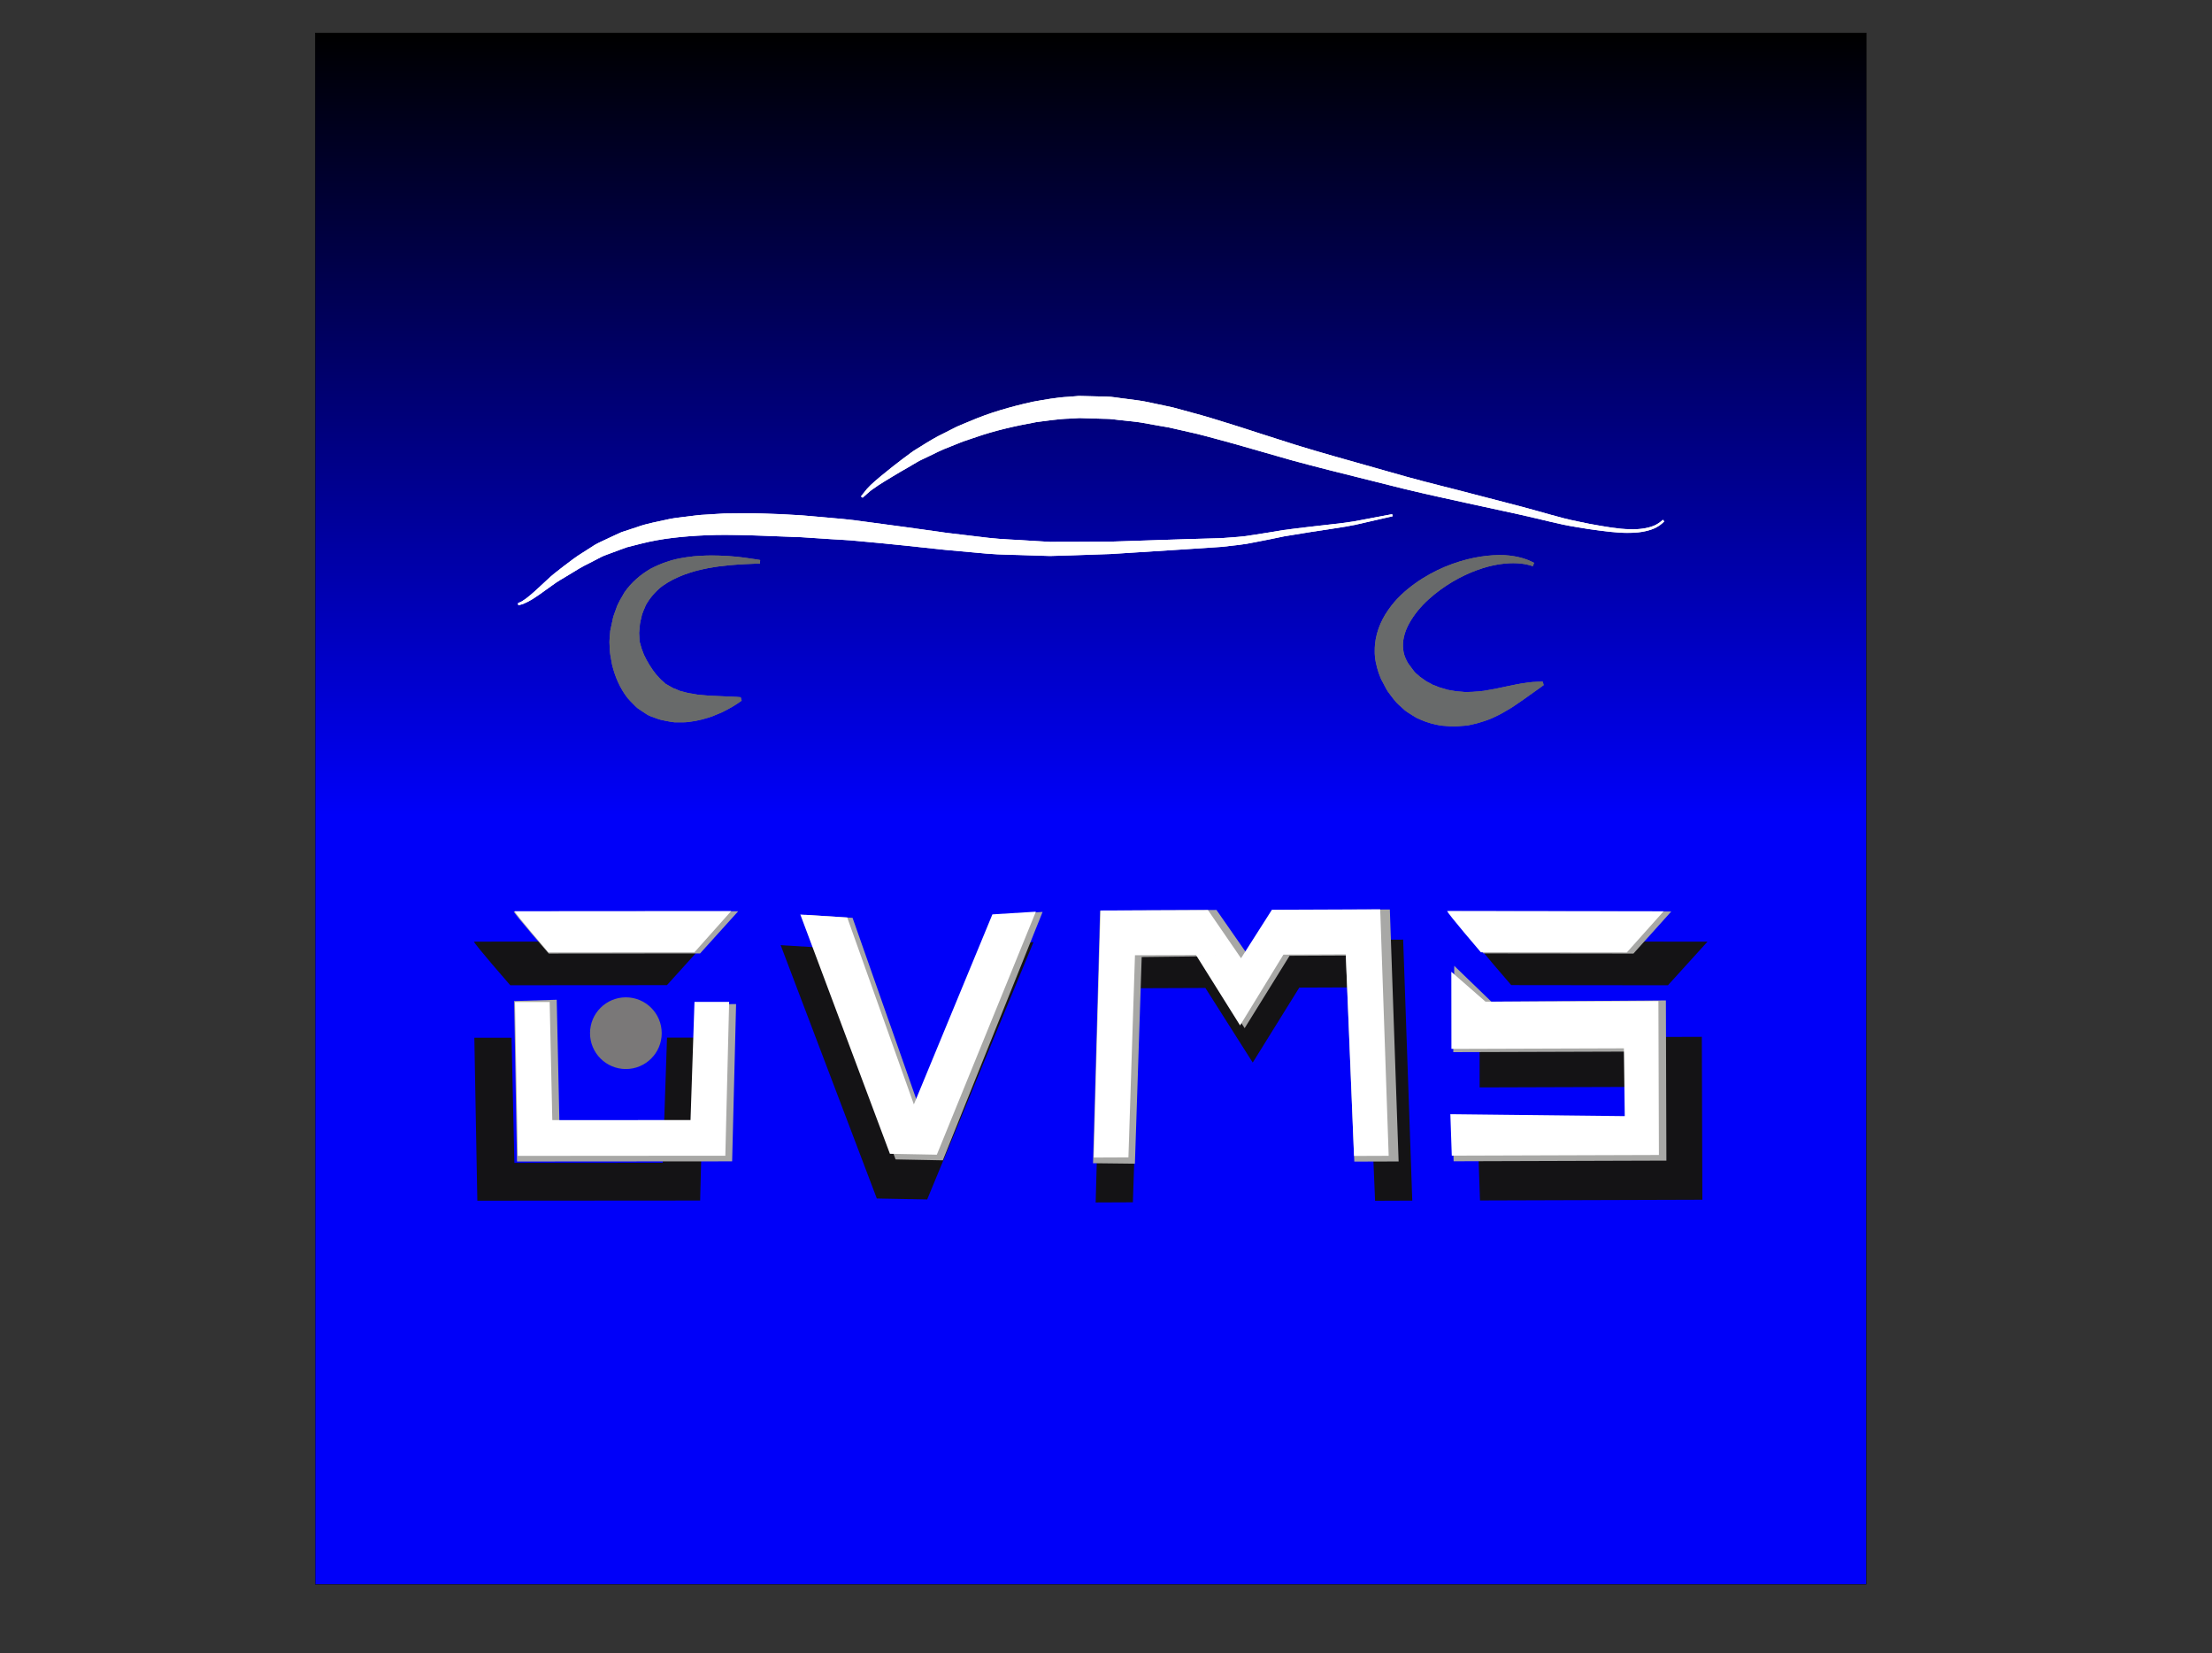 <?xml version="1.0" encoding="UTF-8" standalone="no"?>
<!-- Created with Inkscape (http://www.inkscape.org/) -->

<svg
   xmlns:dc="http://purl.org/dc/elements/1.1/"
   xmlns:cc="http://creativecommons.org/ns#"
   xmlns:rdf="http://www.w3.org/1999/02/22-rdf-syntax-ns#"
   xmlns:svg="http://www.w3.org/2000/svg"
   xmlns="http://www.w3.org/2000/svg"
   xmlns:xlink="http://www.w3.org/1999/xlink"
   xmlns:sodipodi="http://sodipodi.sourceforge.net/DTD/sodipodi-0.dtd"
   xmlns:inkscape="http://www.inkscape.org/namespaces/inkscape"
   id="svg2"
   version="1.1"
   inkscape:version="0.91 r13725"
   xml:space="preserve"
   width="730"
   height="545.463"
   viewBox="0 0 730 545.463"
   sodipodi:docname="OVMS_logo.svg"><rect x="0" y="0" width="730" height="545.463" fill="#333333" stroke="none"/><defs
     id="defs6"><linearGradient
       inkscape:collect="always"
       id="linearGradient4316"><stop
         style="stop-color:#0000f9;stop-opacity:1"
         offset="0"
         id="stop4318" /><stop
         style="stop-color:#000000;stop-opacity:1"
         offset="1"
         id="stop4320" /></linearGradient><clipPath
       clipPathUnits="userSpaceOnUse"
       id="clipPath18"><path
         d="m 4118.16,0 -2430,0 c -290,0 -511.4,198.379 -511.4,498.379 l 0.74,1599.841 c 241.54,-77.43 511.99,-139.2 802.91,-181.73 216.31,-107.11 364.84,-330.03 364.85,-588.02 l 28.35,0.01 c -0.01,242.85 -126.2,455.93 -316.66,577.33 162.19,-21.57 330.45,-37.23 503.36,-46.37 92.47,-153.28 145.64,-332.99 145.65,-525.31 l 28.34,0 0,0 c 0.01,190.81 -50.97,369.66 -140.06,523.61 106.98,-5.12 215.62,-7.74 325.76,-7.74 54.92,0 109.55,0.66 163.73,1.95 55.17,-154.66 85.2,-321.29 85.21,-495.06 l 28.34,0 0,0 c 0.01,173.78 -29.5,340.66 -83.77,495.83 572.63,16.13 1100.29,103.31 1535.69,241.26 l 0,-1595.601 C 4649.2,226.031 4394.81,0 4118.16,0"
         id="path20"
         inkscape:connector-curvature="0" /></clipPath><linearGradient
       x1="0"
       y1="0"
       x2="1"
       y2="0"
       gradientUnits="userSpaceOnUse"
       gradientTransform="matrix(3472.44,0,0,-3472.44,1176.76,1736.22)"
       spreadMethod="pad"
       id="linearGradient22"><stop
         style="stop-opacity:1;stop-color:#14151d"
         offset="0"
         id="stop24" /><stop
         style="stop-opacity:1;stop-color:#14151d"
         offset="0.269"
         id="stop26" /><stop
         style="stop-opacity:1;stop-color:#151a38"
         offset="0.813"
         id="stop28" /><stop
         style="stop-opacity:1;stop-color:#151a38"
         offset="1"
         id="stop30" /></linearGradient><clipPath
       clipPathUnits="userSpaceOnUse"
       id="clipPath58"><path
         d="m 2920,1850 c -110.14,0 -218.78,2.62 -325.76,7.74 -45.85,79.23 -101.8,151.87 -166.08,216.15 -189.16,189.2 -450.72,306.17 -739.72,306.16 l -0.18,0 0.18,-18.66 0,-9.69 c 281.27,0 535.56,-113.75 719.67,-297.85 58.23,-58.24 109.42,-123.5 152.2,-194.41 -172.91,9.14 -341.17,24.8 -503.36,46.37 -106.11,67.63 -232.17,106.8 -367.47,106.8 l -0.38,-0.01 0.73,-28.33 -0.35,13.47 0,-13.48 c 104.52,0 203.29,-24.38 290.93,-67.77 -290.92,42.53 -561.37,104.3 -802.91,181.73 l 0.42,930.16 c -1.16,260 240.24,444.06 520.24,444.06 l 2420,0 c 290,0 531.04,-194.06 531.04,-444.06 l 0,-934.4 c -435.4,-137.95 -963.06,-225.13 -1535.69,-241.26 -75.09,214.73 -197.62,407.07 -355.03,564.48 -271.15,271.19 -646.01,438.84 -1060.25,438.83 l -0.16,0 0.2,-28.35 -0.04,5.37 0,-5.37 c 406.52,-0.01 774.1,-164.43 1040.21,-430.52 152.34,-152.37 271.37,-338.04 345.29,-545.21 -54.18,-1.29 -108.81,-1.95 -163.73,-1.95 m 1123.93,610.03 0.73,-1.36 1.46,-2.74 c 2.12,-3.78 3.45,-7.03 6.19,-11.2 3.24,-4.49 6.64,-8.96 10.15,-13.32 3.52,-4.16 7.39,-7.25 11.19,-10.79 3.66,-3.66 8.1,-6.2 12.38,-8.92 l 6.47,-3.95 6.81,-3.02 c 9.12,-4.08 18.42,-6.23 27.59,-7.89 6.32,-0.5 12.58,-1.17 18.63,-1.17 2.64,0 5.25,0.13 7.8,0.46 l 6.26,0.47 3.09,0.28 2.15,0.21 0.64,0.15 1.28,0.29 c 3.41,0.76 6.76,1.52 10.05,2.26 6.83,1.89 15.73,4.68 21.91,7.45 6.26,2.87 12.26,5.73 17.35,8.87 5.27,3.07 10.19,5.77 14.42,8.82 8.78,5.75 15.89,11.04 21.86,15.25 5.94,4.36 10.65,7.64 13.92,9.9 3.28,2.38 5.02,3.65 5.02,3.65 l -1.36,4.81 c 0,0 -2.21,-0.03 -6.34,-0.08 -4.18,-0.05 -10.3,-0.41 -17.84,-1.61 -7.65,-0.94 -16.65,-2.94 -26.59,-4.97 -9.97,-2.29 -20.8,-4.45 -31.97,-6.19 -5.79,-0.65 -9.54,-1.09 -15.94,-1.43 -3.38,-0.11 -6.82,-0.21 -10.31,-0.32 l -1.31,-0.05 -0.65,-0.01 c -0.02,-0.01 -0.03,-0.01 -0.03,-0.01 -0.01,0 0.42,0.05 0.84,0.09 0.41,0.04 0.82,0.08 0.78,0.08 -0.02,0 -0.12,0 -0.33,-0.02 l -0.14,0.01 -0.27,0.04 -2.19,0.23 -4.38,0.37 c -5.96,0.18 -11.54,1.78 -17.37,2.55 -5.4,1.98 -11.21,2.81 -16.26,5.47 l -4.06,1.43 -3.7,2.1 c -2.4,1.5 -5.3,2.35 -7.48,4.29 -2.23,1.74 -5.03,3.35 -7.1,5.04 -1.84,1.74 -3.8,3.41 -5.95,5.09 -2.27,2.27 -4.88,6.3 -7.32,9.38 l -1.86,2.49 -0.89,1.19 -2.08,3.51 c -2.74,5.28 -4.79,10.87 -5.32,16.73 -1.43,11.62 1.77,24.64 8.59,36.72 6.67,12.12 16.12,23.46 26.73,33.16 21.32,19.45 46.16,33.38 68.55,41.51 19.55,7.18 37.38,9.72 50.83,9.72 2.02,0 3.94,-0.06 5.75,-0.17 7.08,-0.45 12.12,-1.37 15.95,-2.39 3.76,-1.1 5.76,-1.68 5.76,-1.68 l 1.8,4.67 c 0,0 -1.88,0.91 -5.4,2.61 -3.48,1.62 -9.52,3.87 -16.84,5.55 -6.85,1.5 -15.27,2.78 -24.87,2.78 -0.8,0 -1.61,-0.01 -2.42,-0.03 -10.61,-0.09 -22.57,-1.27 -35.38,-3.92 -25.54,-5.33 -54.72,-16.14 -82.17,-35.77 -13.68,-9.78 -27.14,-21.75 -37.89,-37.43 -10.82,-15.28 -19.11,-35.29 -18.95,-57.01 -0.32,-10.84 2.26,-21.54 5.54,-31.61 l 2.91,-7.37 0.37,-0.92 0.2,-0.46 0.08,-0.23 c -0.11,0.19 -0.16,0.28 -0.17,0.28 0,0 0.27,-0.49 0.55,-0.97 0.26,-0.44 0.52,-0.89 0.55,-0.95 m -990.97,-58.56 c 1.2,0 2.39,-0.01 3.58,-0.02 1.2,-0.01 2.38,-0.02 3.56,-0.02 3.67,0 7.22,0.1 10.57,0.62 12.78,1.52 23.59,4.74 32.8,7.95 4.47,1.85 8.66,3.58 12.54,5.18 3.77,1.79 7.09,3.68 10.13,5.24 6.07,3.17 10.52,6.21 13.6,8.24 3.04,2.11 4.65,3.24 4.65,3.24 l -1.37,4.8 c 0,0 -1.95,0.16 -5.61,0.45 -3.64,0.28 -8.91,0.35 -15.47,0.7 -6.57,0.18 -14.4,0.56 -23.05,1.02 -4.22,0.36 -8.71,0.75 -13.44,1.15 -4.68,0.28 -9.24,1.65 -14.05,2.17 -4.76,0.78 -9.18,2.41 -13.89,3.46 -1.99,0.72 -3.45,1.62 -5.2,2.28 -1.88,0.94 -2.83,0.58 -6.07,2.64 -2.79,1.57 -5.6,3.16 -8.45,4.76 l -2.17,1.15 -0.01,0 c 0.22,-0.11 0.5,-0.26 0.79,-0.41 0.64,-0.33 1.28,-0.66 1.3,-0.66 0,0 -0.01,0 -0.04,0.02 l -0.08,0.07 -0.14,0.13 -0.29,0.28 -0.58,0.54 -2.37,2.11 c -3.27,2.33 -6.38,6.38 -9.69,9.83 -6.44,7.8 -12.51,17.48 -17.53,28.18 l -3.12,8.27 c -1.01,2.76 -1.24,4.82 -2.07,7.33 -0.96,1.9 -1.05,6 -1.2,9.68 l -0.27,5.42 0.1,0.95 0.2,2.33 0.86,9.41 c 0.39,3.1 1.39,5.91 2.01,8.92 0.96,6.2 3.97,11.23 6.05,16.87 5.67,10.26 13.4,19.3 22.84,26.75 9.75,7.05 20.74,12.49 31.89,16.63 5.55,2.12 11.25,3.64 16.7,5.31 5.6,1.22 10.98,2.71 16.29,3.62 21.19,3.97 39.64,4.94 52.41,5.65 12.87,0.69 20.35,0.74 20.35,0.74 l 0.34,4.99 c 0,0 -7.26,1.33 -20.25,3.11 -6.52,0.99 -14.46,1.79 -23.62,2.46 -7.32,0.47 -15.44,0.83 -24.27,0.83 -2.22,0 -4.49,-0.02 -6.8,-0.07 -5.74,-0.05 -11.75,-0.67 -18,-1.03 -6.23,-0.82 -12.75,-1.48 -19.41,-2.84 -13.38,-2.53 -27.41,-7.27 -41.39,-14.6 -13.7,-7.87 -27,-18.93 -36.96,-33.37 -4.16,-7.46 -9.22,-14.98 -11.73,-23.2 -1.41,-4.07 -3.19,-8.16 -4.24,-12.29 l -2.7,-12.49 -0.67,-3.14 -0.33,-1.57 -0.17,-0.79 -0.08,-0.39 -0.13,-1.91 -0.44,-5.54 c -0.26,-3.71 -0.78,-7 -0.39,-12.38 0.28,-4.77 0.39,-10.11 1.11,-14.48 l 2.32,-12.95 c 4.06,-16.94 10.98,-33.2 21.81,-47.18 2.81,-3.41 6.15,-6.56 9.22,-9.73 1.63,-1.54 2.99,-3.23 4.86,-4.58 l 5.7,-3.91 5.69,-3.74 1.41,-0.91 0.72,-0.45 0.35,-0.22 0.17,-0.11 2.31,-1.21 2.28,-0.91 c 3.07,-1.12 6.11,-2.23 9.1,-3.33 2.36,-1.09 7.76,-2.19 11.79,-3 4.25,-0.8 8.62,-1.7 12.48,-2.08 0.96,0.02 1.91,0.03 2.86,0.03 m 100.58,293.73 c -2.3,0 -4.59,-0.02 -6.88,-0.06 -9.03,-0.1 -17.97,-0.19 -26.81,-0.28 -8.87,-0.55 -17.64,-1.09 -26.28,-1.63 -8.63,-0.32 -17.17,-1.58 -25.57,-2.62 -8.39,-1.2 -16.67,-1.8 -24.74,-3.44 -16.08,-3.77 -31.78,-6.12 -46.24,-11.53 -7.27,-2.38 -14.39,-4.7 -21.35,-6.98 -6.74,-2.93 -13.2,-6.11 -19.53,-9.03 -6.42,-3.22 -12.24,-5.32 -18.63,-9.22 -5.38,-3.44 -10.61,-6.79 -15.68,-10.03 -10.21,-6.18 -19.38,-13.36 -27.83,-19.8 -8.43,-6.45 -16.16,-12.4 -22.57,-18.6 -12.75,-12.03 -22.5,-20.98 -29.75,-26.45 -3.66,-2.46 -6.49,-4.64 -8.56,-5.3 -2.06,-0.92 -3.12,-1.4 -3.12,-1.4 l 0.58,-2.95 c 0,0 1.26,0.33 3.72,0.98 2.63,0.46 5.8,2.19 10.2,4.22 8.45,4.36 19.67,12.69 33.51,22.64 6.7,5.07 14.87,9.75 23.65,14.98 8.69,5.34 17.87,11.21 28.85,16.44 5.34,2.76 10.85,5.62 16.53,8.56 4.72,2.41 11.47,4.44 17.33,6.77 6.12,2.23 12.3,4.69 18.74,6.9 6.63,1.68 13.41,3.39 20.34,5.15 27.64,7.09 58.73,10.37 91.76,11.74 8.8,0.36 17.75,0.51 26.85,0.51 25.08,0 51.24,-1.14 78.17,-2.2 9.24,-0.35 18.55,-0.7 27.93,-1.05 9.25,-0.61 18.56,-1.22 27.94,-1.84 18.77,-1.45 37.78,-1.88 57.04,-4.05 38.37,-3.39 77.74,-7.69 117.13,-11.91 19.64,-1.78 39.29,-3.56 58.85,-5.33 19.94,-1.71 39.65,-1.53 59.27,-2.37 9.8,-0.3 19.55,-0.6 29.26,-0.89 9.68,0.28 19.31,0.56 28.87,0.83 19.11,0.66 38,1.3 56.56,1.93 36.93,2.35 72.63,4.61 106.47,6.77 16.92,1.12 33.37,2.21 49.29,3.27 16.09,1.86 31.89,3.19 46.37,6.46 14.77,2.71 28.36,5.67 41.51,8.36 13.27,2.16 25.86,4.21 37.69,6.14 23.88,3.87 44.83,6.41 61.73,9.96 33.65,7.69 52.88,12.09 52.88,12.09 l -0.63,2.94 c 0,0 -19.37,-3.67 -53.3,-10.07 -16.99,-2.9 -37.79,-4.6 -61.48,-7.54 -12.15,-1.45 -24.69,-2.89 -38.12,-4.71 -13.36,-2.21 -27.58,-4.73 -42.01,-6.82 -14.54,-2.7 -29.54,-3.32 -45.19,-4.57 -15.94,-0.45 -32.43,-0.92 -49.37,-1.4 -33.86,-1.11 -69.57,-2.29 -106.51,-3.5 -18.4,-0.1 -37.1,-0.2 -56.04,-0.31 -9.45,-0.01 -18.96,-0.01 -28.52,-0.02 -9.52,0.57 -19.08,1.14 -28.68,1.7 -19.13,1.38 -38.63,1.76 -57.77,3.95 -19.51,2.33 -39.09,4.67 -58.68,7.01 -38.89,5.54 -77.8,10.86 -116.62,15.98 -19.26,2.88 -38.75,4.38 -57.89,6.1 -9.61,0.84 -19.15,1.67 -28.63,2.49 -9.37,0.54 -18.68,1.09 -27.91,1.62 -16.2,0.51 -32.27,1.41 -48.13,1.41 m 502.37,132.66 c 7.91,0 15.91,-1.59 23.96,-2.23 8.48,-1.04 17.07,-1.61 25.66,-3.02 8.61,-1.54 17.25,-3.08 25.95,-4.64 l 13.1,-2.25 13.1,-2.98 c 8.76,-1.99 17.55,-3.99 26.37,-5.99 8.82,-2.12 17.61,-4.65 26.44,-6.96 17.67,-4.59 35.41,-9.8 53.16,-14.85 17.87,-5.11 35.73,-10.23 53.52,-15.32 17.7,-4.67 35.64,-9.7 53.36,-14.01 35.39,-8.86 70.22,-17.59 103.92,-26.03 33.74,-8.19 66.5,-15.14 97.56,-22.01 31.03,-6.92 60.52,-12.84 87.36,-19.27 13.38,-3.33 26.57,-6.26 39.03,-9.05 12.53,-2.67 24.17,-4.25 35.55,-6.21 20.56,-2.9 39.11,-5.45 54.81,-5.45 1.24,0 2.47,0.01 3.68,0.05 16.44,0.08 29.46,3.53 37.39,7.79 7.99,4.52 10.51,8.3 10.85,8.3 0.01,0 0.01,-0.01 0.02,-0.01 l 0,0 0,0 -2.01,2.24 c -0.01,0 -0.01,0.01 -0.02,0.01 -0.26,0 -3.48,-3.92 -10.45,-7.38 -6.84,-3.33 -17.76,-5.96 -31.77,-5.96 -1.31,0 -2.64,0.02 -4,0.07 -15.99,0.21 -35.12,3.61 -57.4,7.69 -10.74,2.31 -22.83,4.47 -34.91,7.58 -12.09,3.24 -24.73,6.58 -38.13,10.49 -26.85,7.59 -56.06,14.7 -86.77,22.87 -30.71,8.22 -63.39,15.88 -96.77,25.17 -33.3,9.43 -67.72,19.17 -102.69,29.08 -17.53,4.82 -34.77,10.25 -52.56,15.52 -17.47,5.58 -35,11.18 -52.54,16.79 -17.65,5.7 -35.21,11.53 -53.04,16.84 -17.66,5.62 -35.55,10.59 -53.42,15.34 l -13.34,3.63 -13.52,2.93 c -9.02,1.9 -17.99,3.78 -26.92,5.65 -8.96,1.68 -18.09,2.54 -27.05,3.83 -9.02,0.92 -17.8,2.92 -26.83,2.92 -0.01,0 -0.02,0 -0.03,0 -8.99,0.23 -17.9,0.45 -26.73,0.68 l -6.6,0.15 -3.29,0.08 -0.83,0.02 -0.41,0.01 c -0.05,0 -0.08,0 -0.1,0 -0.05,0 -0.05,0 -0.05,0 0.01,0.01 0.01,0.01 -0.03,0.01 -0.08,0 -0.29,-0.01 -0.89,-0.04 l -1.58,-0.13 c -4.2,-0.35 -8.38,-0.7 -12.54,-1.04 -16.32,-0.76 -33.64,-4.06 -50.04,-6.94 -32.04,-7.14 -61.65,-15.77 -87.76,-27.08 -6.54,-2.76 -13.04,-5.21 -19.2,-8.05 -6.06,-3.07 -11.97,-6.07 -17.74,-9 -11.67,-5.54 -22.15,-11.96 -31.89,-18.11 -4.83,-3.13 -9.72,-5.77 -14.04,-9 -4.32,-3.21 -8.48,-6.31 -12.48,-9.28 -8.04,-6.05 -15.04,-11.51 -21.27,-16.66 -12.65,-10.07 -22.64,-18.5 -28.56,-25.17 -5.56,-6.93 -8.53,-10.62 -8.53,-10.62 l 2.36,-1.85 c 0,0 3.4,3 9.78,8.64 3.19,2.74 7.81,5.49 12.74,9.1 5.18,3.43 11.45,7.06 18.33,11.31 6.91,4.3 14.8,8.81 23.04,13.51 4.11,2.43 8.4,4.95 12.84,7.58 4.43,2.62 9.45,4.67 14.38,7.14 9.99,4.78 20.37,10.23 32.05,14.49 5.75,2.31 11.64,4.68 17.65,7.1 6.16,2.07 12.46,4.2 18.89,6.37 25.58,8.92 54.35,15.5 84.56,21.02 15.05,1.74 29.89,4.41 46.99,4.87 4.16,0.23 8.35,0.47 12.56,0.72 l 1.01,0.05 c 0,0 0.03,0 0.07,0 0.03,0 0.06,0 0.09,0 0.09,0 0.19,0 0.13,-0.01 l 0.38,0 0.76,-0.03 3.06,-0.1 6.13,-0.19 c 8.19,-0.25 16.48,-0.49 24.81,-0.74 0.45,0.01 0.89,0.02 1.33,0.02"
         id="path60"
         inkscape:connector-curvature="0" /></clipPath><linearGradient
       x1="0"
       y1="0"
       x2="1"
       y2="0"
       gradientUnits="userSpaceOnUse"
       gradientTransform="matrix(3472.44,0,0,-3472.44,1176.76,1736.22)"
       spreadMethod="pad"
       id="linearGradient62"><stop
         style="stop-opacity:1;stop-color:#1b1d33"
         offset="0"
         id="stop64" /><stop
         style="stop-opacity:1;stop-color:#1b1d33"
         offset="0.269"
         id="stop66" /><stop
         style="stop-opacity:1;stop-color:#222351"
         offset="0.813"
         id="stop68" /><stop
         style="stop-opacity:1;stop-color:#222351"
         offset="1"
         id="stop70" /></linearGradient><linearGradient
       inkscape:collect="always"
       xlink:href="#linearGradient4316"
       id="linearGradient4322"
       x1="306.919"
       y1="-212.955"
       x2="306.919"
       y2="-419.255"
       gradientUnits="userSpaceOnUse"
       gradientTransform="translate(0,-7.995)" /></defs><sodipodi:namedview
     pagecolor="#ffffff"
     bordercolor="#666666"
     borderopacity="1"
     objecttolerance="10"
     gridtolerance="10"
     guidetolerance="10"
     inkscape:pageopacity="0"
     inkscape:pageshadow="2"
     inkscape:window-width="1591"
     inkscape:window-height="993"
     id="namedview4"
     showgrid="false"
     inkscape:zoom="0.70710678"
     inkscape:cx="268.19757"
     inkscape:cy="295.59832"
     inkscape:window-x="0"
     inkscape:window-y="27"
     inkscape:window-maximized="0"
     inkscape:current-layer="g10" /><g
     id="g10"
     inkscape:groupmode="layer"
     inkscape:label="ink_ext_XXXXXX"
     transform="matrix(1.25,0,0,-1.25,0,545.462)"><rect
       style="opacity:1;fill:url(#linearGradient4322);fill-opacity:1;stroke:#000000;stroke-width:0.08;stroke-linecap:butt;stroke-linejoin:miter;stroke-miterlimit:4;stroke-dasharray:none;stroke-dashoffset:0;stroke-opacity:1"
       id="rect3499"
       width="409.52"
       height="409.52"
       x="83.206"
       y="-427.685"
       transform="scale(1,-1)"
       rx="0"
       ry="0" /><g
       id="g3501"
       transform="translate(-2.728,32)"><path
         d="m 177.43,131.626 c 0,-5.227 -4.238,-9.465 -9.465,-9.465 -5.227,0 -9.464,4.238 -9.464,9.465 0,5.226 4.237,9.464 9.464,9.464 5.227,0 9.465,-4.238 9.465,-9.464"
         style="fill:#7a7878;fill-opacity:1;fill-rule:evenodd;stroke:none"
         id="path42"
         inkscape:connector-curvature="0" /><path
         d="M 178.813,144.308 137.44,144.28 c 0,0 -9.474,10.863 -9.576,11.513 l 61.366,0.041 -10.417,-11.526 z m -50.061,-56.901 -0.789,43.008 9.825,0.005 0.745,-33.026 39.177,0.026 1.123,33.028 9.823,0.009 -1.08,-43.007 -58.824,-0.043"
         style="fill:#141315;fill-opacity:1;fill-rule:nonzero;stroke:none"
         id="path88"
         inkscape:connector-curvature="0" /><path
         d="m 247.52,87.735 -13.297,0.25 -25.392,66.885 13.29,-0.829 18.893,-52.251 22.26,53.122 12.315,0.753 -28.069,-67.93"
         style="fill:#141315;fill-opacity:1;fill-rule:nonzero;stroke:none"
         id="path90"
         inkscape:connector-curvature="0" /><path
         d="m 345.757,143.659 -12.29,-19.792 -12.5,19.695 7.681,0.03 -24.966,-0.098 -1.856,-56.51 -9.826,-0.041 1.924,69.056 30.441,0.122 9.376,-13.472 8.752,13.553 30.691,0.123 2.404,-68.9 -9.821,-0.038 -2.33,56.342 -24.966,-0.098 7.286,0.028"
         style="fill:#141315;fill-opacity:1;fill-rule:nonzero;stroke:none"
         id="path92"
         inkscape:connector-curvature="0" /><path
         d="m 443.087,144.274 -41.375,0.047 c 0,0 -9.452,10.882 -9.554,11.531 l 61.367,-0.069 -10.438,-11.509 z m 9.089,-56.62 -58.702,-0.185 -0.404,11.59 49.43,-0.545 -0.246,18.955 -48.88,-0.155 -0.029,21.544 9.692,-8.351 48.999,0.155 0.14,-43.008"
         style="fill:#141315;fill-opacity:1;fill-rule:nonzero;stroke:none"
         id="path94"
         inkscape:connector-curvature="0" /><path
         d="m 187.561,152.676 -39.948,-0.027 c 0,0 -9.148,10.487 -9.247,11.114 l 59.254,0.041 -10.059,-11.128 z m -48.337,-54.929 -0.758,42.369 11.248,0.339 0.717,-32.732 36.065,-0.31 1.084,31.884 9.486,0.008 -1.044,-41.517 -56.798,-0.041"
         style="fill:#a8a8a6;fill-opacity:1;fill-rule:nonzero;stroke:none"
         id="path96"
         inkscape:connector-curvature="0" /><path
         d="m 251.653,98.064 -12.479,0.241 -23.828,64.567 12.472,-0.799 17.729,-50.441 20.889,51.281 11.557,0.727 -26.34,-65.576"
         style="fill:#a8a8a6;fill-opacity:1;fill-rule:nonzero;stroke:none"
         id="path98"
         inkscape:connector-curvature="0" /><path
         d="m 343.19,152.051 -11.86,-19.106 -12.067,19.012 7.413,0.029 -22.522,-0.26 -1.793,-54.552 -11.058,0.126 1.856,66.662 30.733,0.2 9.052,-13.005 7.095,13.002 29.626,0.118 2.32,-66.513 -11.7,-0.036 -2.247,54.39 -21.88,-0.095 7.032,0.028"
         style="fill:#a8a8a6;fill-opacity:1;fill-rule:nonzero;stroke:none"
         id="path100"
         inkscape:connector-curvature="0" /><path
         d="m 433.981,152.644 -39.591,0.045 c 0,0 -9.045,10.505 -9.142,11.132 l 58.721,-0.067 -9.988,-11.11 z m 8.698,-54.658 -56.172,-0.179 -0.387,11.189 47.299,-0.526 -0.233,18.297 -46.776,-0.149 0.256,22.787 9.799,-9.457 46.079,0.329 0.135,-42.291"
         style="fill:#a8a8a6;fill-opacity:1;fill-rule:nonzero;stroke:none"
         id="path102"
         inkscape:connector-curvature="0" /><path
         d="m 186.064,152.976 -38.538,-0.026 c 0,0 -8.825,10.259 -8.921,10.873 l 57.164,0.039 -9.705,-10.886 z m -46.63,-53.736 -0.736,40.617 9.151,0.004 0.695,-31.189 36.493,0.025 1.046,31.191 9.151,0.008 -1.007,-40.615 -54.793,-0.041"
         style="fill:#ffffff;fill-opacity:1;fill-rule:nonzero;stroke:none"
         id="path104"
         inkscape:connector-curvature="0" /><path
         d="m 250.065,99.55 -12.387,0.236 -23.653,63.165 12.381,-0.783 17.598,-49.344 20.735,50.167 11.472,0.71 -26.146,-64.151"
         style="fill:#ffffff;fill-opacity:1;fill-rule:nonzero;stroke:none"
         id="path106"
         inkscape:connector-curvature="0" /><path
         d="m 341.572,152.364 -11.447,-18.691 -11.645,18.599 7.154,0.029 -23.256,-0.093 -1.728,-53.367 -9.152,-0.038 1.791,65.214 28.355,0.115 8.734,-12.722 8.153,12.799 28.59,0.116 2.238,-65.068 -9.149,-0.036 -2.169,53.209 -23.256,-0.093 6.787,0.027"
         style="fill:#ffffff;fill-opacity:1;fill-rule:nonzero;stroke:none"
         id="path108"
         inkscape:connector-curvature="0" /><path
         d="m 432.234,152.945 -38.541,0.044 c 0,0 -8.805,10.276 -8.899,10.889 l 57.163,-0.065 -9.723,-10.868 z m 8.467,-53.471 -54.682,-0.175 -0.377,10.946 46.045,-0.515 -0.229,17.9 -45.533,-0.146 -0.025,20.345 9.027,-7.886 45.643,0.147 0.131,-40.616"
         style="fill:#ffffff;fill-opacity:1;fill-rule:nonzero;stroke:none"
         id="path110"
         inkscape:connector-curvature="0" /></g><g
       id="g3489"
       transform="matrix(1.879,0,0,1.879,-375.041,216.588)"><path
         inkscape:connector-curvature="0"
         id="path3473"
         style="fill:#ffffff;fill-opacity:1;fill-rule:nonzero;stroke:none"
         d="m 395.27,44.437 c 0,0 -1.923,-0.44 -5.288,-1.209 -1.69,-0.355 -3.785,-0.609 -6.173,-0.996 -1.183,-0.193 -2.442,-0.398 -3.769,-0.614 -1.315,-0.269 -2.674,-0.565 -4.151,-0.836 -1.448,-0.327 -3.028,-0.46 -4.637,-0.646 -1.592,-0.106 -3.237,-0.215 -4.929,-0.327 -3.384,-0.216 -6.954,-0.442 -10.647,-0.677 -1.856,-0.063 -3.745,-0.127 -5.656,-0.193 -0.956,-0.027 -1.919,-0.055 -2.887,-0.083 -0.971,0.029 -1.946,0.059 -2.926,0.089 -1.962,0.084 -3.933,0.066 -5.927,0.237 -1.956,0.177 -3.921,0.355 -5.885,0.533 -3.939,0.422 -7.876,0.852 -11.713,1.191 -1.926,0.217 -3.827,0.26 -5.704,0.405 -0.938,0.062 -1.869,0.123 -2.794,0.184 -0.938,0.035 -1.869,0.07 -2.793,0.105 -3.67,0.144 -7.195,0.304 -10.502,0.169 -3.303,-0.137 -6.412,-0.465 -9.176,-1.174 -0.693,-0.176 -1.371,-0.347 -2.034,-0.515 -0.644,-0.221 -1.262,-0.467 -1.874,-0.69 -0.586,-0.233 -1.261,-0.436 -1.733,-0.677 -0.568,-0.294 -1.119,-0.58 -1.653,-0.856 -1.098,-0.523 -2.016,-1.11 -2.885,-1.644 -0.878,-0.523 -1.695,-0.991 -2.365,-1.498 -1.384,-0.995 -2.506,-1.828 -3.351,-2.264 -0.44,-0.203 -0.757,-0.376 -1.02,-0.422 -0.246,-0.065 -0.372,-0.098 -0.372,-0.098 l -0.058,0.295 c 0,0 0.106,0.048 0.312,0.14 0.207,0.066 0.49,0.284 0.856,0.53 0.725,0.547 1.7,1.442 2.975,2.645 0.641,0.62 1.414,1.215 2.257,1.86 0.845,0.644 1.762,1.362 2.783,1.98 0.507,0.324 1.03,0.659 1.568,1.003 0.639,0.39 1.221,0.6 1.863,0.922 0.633,0.292 1.279,0.61 1.953,0.903 0.696,0.228 1.408,0.46 2.135,0.698 1.446,0.541 3.016,0.776 4.624,1.153 0.807,0.164 1.635,0.224 2.474,0.344 0.84,0.104 1.694,0.23 2.557,0.262 0.864,0.054 1.741,0.108 2.628,0.163 0.884,0.009 1.778,0.018 2.681,0.028 1.809,0.032 3.647,-0.076 5.501,-0.135 0.923,-0.053 1.854,-0.108 2.791,-0.162 0.948,-0.082 1.902,-0.165 2.863,-0.249 1.914,-0.172 3.863,-0.322 5.789,-0.61 3.882,-0.512 7.773,-1.044 11.662,-1.598 1.959,-0.234 3.917,-0.468 5.868,-0.701 1.914,-0.219 3.864,-0.257 5.777,-0.395 0.96,-0.056 1.916,-0.113 2.868,-0.17 0.956,10e-4 1.907,10e-4 2.852,0.002 1.894,0.011 3.764,0.021 5.604,0.031 3.694,0.121 7.265,0.239 10.651,0.35 1.694,0.048 3.343,0.095 4.937,0.14 1.565,0.125 3.065,0.187 4.519,0.457 1.443,0.209 2.865,0.461 4.201,0.682 1.343,0.182 2.597,0.326 3.812,0.471 2.369,0.294 4.449,0.464 6.148,0.754 3.393,0.64 5.33,1.007 5.33,1.007 l 0.063,-0.294" /><path
         inkscape:connector-curvature="0"
         id="path3475"
         style="fill:#ffffff;fill-opacity:1;fill-rule:nonzero;stroke:none"
         d="m 433.438,43.715 c -0.025,0.018 -0.269,-0.366 -1.087,-0.829 -0.793,-0.426 -2.095,-0.771 -3.739,-0.779 -1.646,-0.045 -3.63,0.227 -5.849,0.54 -1.138,0.196 -2.302,0.354 -3.555,0.621 -1.246,0.279 -2.565,0.572 -3.903,0.905 -2.684,0.643 -5.633,1.235 -8.736,1.927 -3.106,0.687 -6.382,1.382 -9.756,2.201 -3.37,0.844 -6.853,1.717 -10.392,2.603 -1.772,0.431 -3.566,0.934 -5.336,1.401 -1.779,0.509 -3.565,1.021 -5.352,1.532 -1.775,0.505 -3.549,1.026 -5.316,1.485 -0.883,0.231 -1.762,0.484 -2.644,0.696 -0.882,0.2 -1.761,0.4 -2.637,0.599 l -1.31,0.298 -1.31,0.225 c -0.87,0.156 -1.734,0.31 -2.595,0.464 -0.859,0.141 -1.718,0.198 -2.566,0.302 -0.85,0.067 -1.694,0.241 -2.529,0.221 -0.833,0.025 -1.662,0.049 -2.481,0.074 l -0.613,0.019 -0.306,0.01 -0.076,0.003 -0.038,0 c 0.006,10e-4 -0.004,10e-4 -0.013,10e-4 -0.018,0 -0.038,0 0.041,0.003 l -0.158,-0.008 c -0.421,-0.025 -0.84,-0.049 -1.256,-0.072 -1.71,-0.046 -3.194,-0.313 -4.699,-0.487 -3.021,-0.552 -5.898,-1.21 -8.456,-2.102 -0.643,-0.217 -1.273,-0.43 -1.889,-0.637 -0.601,-0.242 -1.19,-0.479 -1.765,-0.71 -1.168,-0.426 -2.206,-0.971 -3.205,-1.449 -0.493,-0.247 -0.995,-0.452 -1.438,-0.714 -0.444,-0.263 -0.873,-0.515 -1.284,-0.758 -0.824,-0.47 -1.613,-0.921 -2.304,-1.351 -0.688,-0.425 -1.315,-0.788 -1.833,-1.131 -0.493,-0.361 -0.955,-0.636 -1.274,-0.91 -0.638,-0.564 -0.978,-0.864 -0.978,-0.864 l -0.236,0.185 c 0,0 0.297,0.369 0.853,1.062 0.592,0.667 1.591,1.51 2.856,2.517 0.623,0.515 1.323,1.061 2.127,1.666 0.4,0.297 0.816,0.607 1.248,0.928 0.432,0.323 0.921,0.587 1.404,0.9 0.974,0.615 2.022,1.257 3.189,1.811 0.577,0.293 1.168,0.593 1.774,0.9 0.616,0.284 1.266,0.529 1.92,0.805 2.611,1.131 5.572,1.994 8.776,2.708 1.64,0.288 3.372,0.618 5.004,0.694 0.416,0.034 0.834,0.069 1.254,0.104 l 0.158,0.013 c 0.094,0.005 0.093,0.004 0.092,0.003 0,0 -10e-4,-10e-4 0.015,0 l 0.041,-10e-4 0.083,-0.002 0.329,-0.008 0.66,-0.015 c 0.883,-0.023 1.774,-0.045 2.673,-0.068 0.904,0 1.783,-0.2 2.686,-0.292 0.896,-0.129 1.809,-0.215 2.705,-0.383 0.893,-0.187 1.79,-0.375 2.692,-0.565 l 1.352,-0.293 1.334,-0.363 c 1.787,-0.475 3.576,-0.972 5.342,-1.534 1.783,-0.531 3.539,-1.114 5.304,-1.684 1.754,-0.561 3.507,-1.121 5.254,-1.679 1.779,-0.527 3.503,-1.07 5.256,-1.552 3.497,-0.991 6.939,-1.965 10.269,-2.908 3.338,-0.929 6.606,-1.695 9.677,-2.517 3.071,-0.817 5.992,-1.528 8.677,-2.287 1.34,-0.391 2.604,-0.725 3.813,-1.049 1.208,-0.311 2.417,-0.527 3.491,-0.758 2.228,-0.408 4.141,-0.748 5.74,-0.769 1.593,-0.056 2.829,0.225 3.577,0.589 0.72,0.357 1.039,0.763 1.047,0.737 l 0.201,-0.224" /><path
         inkscape:connector-curvature="0"
         id="path3477"
         style="fill:#7a7878;fill-opacity:1;fill-rule:nonzero;stroke:none"
         d="m 306.37,37.788 c 0,0 -0.748,-0.005 -2.035,-0.074 -1.277,-0.071 -3.122,-0.168 -5.241,-0.565 -0.531,-0.091 -1.069,-0.24 -1.629,-0.362 -0.545,-0.167 -1.115,-0.319 -1.67,-0.531 -1.115,-0.414 -2.214,-0.958 -3.189,-1.663 -0.944,-0.745 -1.717,-1.649 -2.284,-2.675 -0.208,-0.564 -0.509,-1.067 -0.605,-1.687 -0.062,-0.301 -0.162,-0.582 -0.201,-0.892 l -0.086,-0.941 -0.02,-0.233 -0.012,-0.117 -0.005,-0.058 -0.003,-0.029 c -0.001,-0.017 0.002,0.035 0.005,0.087 0.004,0.067 0.008,0.134 0.004,0.053 l 0.001,-0.018 0.027,-0.555 c 0.015,-0.368 0.024,-0.778 0.12,-0.968 0.083,-0.251 0.106,-0.457 0.207,-0.733 l 0.312,-0.827 c 0.502,-1.07 1.109,-2.038 1.753,-2.818 0.331,-0.345 0.642,-0.75 0.969,-0.983 l 0.237,-0.211 0.058,-0.054 0.029,-0.028 0.014,-0.013 0.008,-0.007 c 0.021,-0.012 -0.053,0.026 -0.126,0.064 -0.095,0.05 -0.189,0.099 -0.078,0.041 l 0.217,-0.115 c 0.285,-0.16 0.566,-0.319 0.845,-0.476 0.324,-0.206 0.419,-0.17 0.607,-0.264 0.175,-0.066 0.321,-0.156 0.52,-0.228 0.471,-0.105 0.913,-0.268 1.389,-0.346 0.481,-0.052 0.937,-0.189 1.405,-0.217 0.473,-0.04 0.922,-0.079 1.344,-0.115 0.865,-0.046 1.648,-0.084 2.305,-0.102 0.656,-0.035 1.183,-0.042 1.547,-0.07 0.366,-0.029 0.561,-0.045 0.561,-0.045 l 0.137,-0.48 c 0,0 -0.161,-0.113 -0.465,-0.324 -0.308,-0.203 -0.753,-0.507 -1.36,-0.824 -0.304,-0.156 -0.636,-0.345 -1.013,-0.524 -0.388,-0.16 -0.807,-0.333 -1.254,-0.518 -0.921,-0.321 -2.002,-0.643 -3.28,-0.795 -0.442,-0.069 -0.919,-0.065 -1.413,-0.06 -0.212,0.002 -0.427,0.003 -0.644,-10e-4 -0.386,0.038 -0.823,0.128 -1.248,0.208 -0.403,0.081 -0.943,0.191 -1.179,0.3 -0.299,0.11 -0.603,0.221 -0.91,0.333 l -0.228,0.091 -0.231,0.121 -0.017,0.011 -0.035,0.022 -0.072,0.045 -0.141,0.091 -0.569,0.374 -0.57,0.391 c -0.187,0.135 -0.323,0.304 -0.486,0.458 -0.307,0.317 -0.641,0.632 -0.922,0.973 -1.083,1.398 -1.775,3.024 -2.181,4.718 l -0.232,1.295 c -0.072,0.437 -0.083,0.971 -0.111,1.448 -0.039,0.538 0.013,0.867 0.039,1.238 l 0.044,0.554 0.013,0.191 0.008,0.039 0.017,0.079 0.033,0.157 0.067,0.314 0.27,1.249 c 0.105,0.413 0.283,0.822 0.424,1.229 0.251,0.822 0.757,1.574 1.173,2.32 0.996,1.444 2.326,2.55 3.696,3.337 1.398,0.733 2.801,1.207 4.139,1.46 0.666,0.136 1.318,0.202 1.941,0.284 0.625,0.036 1.226,0.098 1.8,0.103 1.149,0.025 2.19,-0.018 3.107,-0.076 0.916,-0.067 1.71,-0.147 2.362,-0.246 1.299,-0.178 2.025,-0.311 2.025,-0.311 l -0.034,-0.499" /><path
         inkscape:connector-curvature="0"
         id="path3479"
         style="fill:#7a7878;fill-opacity:1;fill-rule:nonzero;stroke:none"
         d="m 414.97,37.424 c 0,0 -0.2,0.058 -0.576,0.168 -0.383,0.102 -0.887,0.194 -1.595,0.239 -1.389,0.082 -3.41,-0.129 -5.658,-0.955 -2.239,-0.813 -4.723,-2.206 -6.855,-4.151 -1.061,-0.97 -2.006,-2.104 -2.673,-3.316 -0.682,-1.208 -1.002,-2.51 -0.859,-3.672 0.053,-0.586 0.258,-1.145 0.532,-1.673 l 0.231,-0.389 0.027,-0.049 0.015,-0.024 0.007,-0.012 c 0.042,-0.074 0.006,-0.012 -0.029,0.049 -0.029,0.048 -0.056,0.096 -0.047,0.079 l 0.093,-0.124 0.186,-0.249 c 0.244,-0.308 0.505,-0.711 0.732,-0.938 0.215,-0.168 0.411,-0.335 0.595,-0.509 0.207,-0.169 0.487,-0.33 0.71,-0.504 0.218,-0.194 0.508,-0.279 0.748,-0.429 l 0.37,-0.21 0.406,-0.143 c 0.505,-0.266 1.086,-0.349 1.626,-0.547 0.583,-0.077 1.141,-0.237 1.737,-0.255 l 0.438,-0.037 0.219,-0.023 0.027,-0.004 0.014,-10e-4 c 0.071,0.006 0.014,0 -0.045,-0.006 -0.048,-0.005 -0.097,-0.01 -0.081,-0.008 l 0.065,10e-4 0.131,0.005 c 0.349,0.011 0.693,0.021 1.031,0.032 0.64,0.034 1.015,0.078 1.594,0.143 1.117,0.174 2.2,0.39 3.197,0.619 0.994,0.203 1.894,0.403 2.659,0.497 0.754,0.12 1.366,0.156 1.784,0.161 0.413,0.005 0.634,0.008 0.634,0.008 l 0.136,-0.481 c 0,0 -0.174,-0.127 -0.502,-0.365 -0.327,-0.226 -0.798,-0.554 -1.392,-0.99 -0.597,-0.421 -1.308,-0.95 -2.186,-1.525 -0.423,-0.305 -0.915,-0.575 -1.442,-0.882 -0.509,-0.314 -1.109,-0.6 -1.735,-0.887 -0.618,-0.277 -1.508,-0.556 -2.191,-0.745 -0.329,-0.074 -0.664,-0.15 -1.005,-0.226 l -0.128,-0.029 -0.064,-0.015 -0.215,-0.021 -0.309,-0.028 -0.626,-0.047 c -0.837,-0.108 -1.735,-10e-4 -2.643,0.071 -0.917,0.166 -1.847,0.381 -2.759,0.789 l -0.681,0.302 -0.647,0.395 c -0.428,0.272 -0.872,0.526 -1.238,0.892 -0.38,0.354 -0.767,0.663 -1.119,1.079 -0.351,0.436 -0.691,0.883 -1.015,1.332 -0.274,0.417 -0.407,0.742 -0.619,1.12 l -0.146,0.274 -0.073,0.137 c 0.006,-0.012 -0.024,0.041 -0.055,0.094 -0.039,0.068 -0.078,0.136 -0.038,0.069 l -0.008,0.023 -0.02,0.046 -0.037,0.092 -0.291,0.737 c -0.328,1.007 -0.586,2.077 -0.554,3.161 -0.016,2.172 0.813,4.173 1.895,5.701 1.075,1.568 2.421,2.765 3.789,3.743 2.745,1.963 5.663,3.044 8.217,3.577 1.281,0.265 2.477,0.383 3.538,0.392 1.06,0.024 1.987,-0.113 2.729,-0.275 0.732,-0.168 1.336,-0.393 1.684,-0.555 0.352,-0.17 0.54,-0.261 0.54,-0.261 l -0.18,-0.467" /><path
         inkscape:connector-curvature="0"
         id="path3481"
         style="fill:#ffffff;fill-opacity:1;fill-rule:nonzero;stroke:none"
         d="m 272.426,31.931 -0.058,0.295 c 0,0 0.106,0.048 0.312,0.14 0.207,0.066 0.49,0.284 0.856,0.53 0.725,0.547 1.7,1.442 2.975,2.645 0.641,0.62 1.414,1.215 2.257,1.86 0.845,0.644 1.762,1.362 2.783,1.98 0.507,0.324 1.03,0.659 1.568,1.003 0.639,0.39 1.221,0.6 1.863,0.922 0.633,0.292 1.279,0.61 1.953,0.903 0.696,0.228 1.408,0.46 2.135,0.698 1.446,0.541 3.016,0.776 4.624,1.153 0.807,0.164 1.635,0.224 2.474,0.344 0.84,0.104 1.694,0.23 2.557,0.262 0.864,0.054 1.741,0.108 2.628,0.163 0.884,0.009 1.778,0.018 2.681,0.028 0.229,0.004 0.458,0.006 0.688,0.006 1.586,0 3.193,-0.09 4.813,-0.141 0.923,-0.053 1.854,-0.108 2.791,-0.162 0.948,-0.082 1.902,-0.165 2.863,-0.249 1.914,-0.172 3.863,-0.322 5.789,-0.61 3.882,-0.512 7.773,-1.044 11.662,-1.598 1.959,-0.234 3.917,-0.468 5.868,-0.701 1.914,-0.219 3.864,-0.257 5.777,-0.395 0.96,-0.056 1.916,-0.113 2.868,-0.17 0.956,10e-4 1.907,10e-4 2.852,0.002 1.894,0.011 3.764,0.021 5.604,0.031 3.694,0.121 7.265,0.239 10.651,0.35 1.694,0.048 3.343,0.095 4.937,0.14 1.565,0.125 3.065,0.187 4.519,0.457 1.443,0.209 2.865,0.461 4.201,0.682 1.343,0.182 2.597,0.326 3.812,0.471 2.369,0.294 4.449,0.464 6.148,0.754 3.393,0.64 5.33,1.007 5.33,1.007 l 0.063,-0.294 c 0,0 -1.923,-0.44 -5.288,-1.209 -1.69,-0.355 -3.785,-0.609 -6.173,-0.996 -1.183,-0.193 -2.442,-0.398 -3.769,-0.614 -1.315,-0.269 -2.674,-0.565 -4.151,-0.836 -1.448,-0.327 -3.028,-0.46 -4.637,-0.646 -1.592,-0.106 -3.237,-0.215 -4.929,-0.327 -3.384,-0.216 -6.954,-0.442 -10.647,-0.677 -1.856,-0.063 -3.745,-0.127 -5.656,-0.193 -0.956,-0.027 -1.919,-0.055 -2.887,-0.083 -0.971,0.029 -1.946,0.059 -2.926,0.089 -1.962,0.084 -3.933,0.066 -5.927,0.237 -1.956,0.177 -3.921,0.355 -5.885,0.533 -3.939,0.422 -7.876,0.852 -11.713,1.191 -1.926,0.217 -3.827,0.26 -5.704,0.405 -0.938,0.062 -1.869,0.123 -2.794,0.184 -0.938,0.035 -1.869,0.07 -2.793,0.105 -2.693,0.106 -5.309,0.22 -7.817,0.22 -0.91,0 -1.805,-0.015 -2.685,-0.051 -3.303,-0.137 -6.412,-0.465 -9.176,-1.174 -0.693,-0.176 -1.371,-0.347 -2.034,-0.515 -0.644,-0.221 -1.262,-0.467 -1.874,-0.69 -0.586,-0.233 -1.261,-0.436 -1.733,-0.677 -0.568,-0.294 -1.119,-0.58 -1.653,-0.856 -1.098,-0.523 -2.016,-1.11 -2.885,-1.644 -0.878,-0.523 -1.695,-0.991 -2.365,-1.498 -1.384,-0.995 -2.506,-1.828 -3.351,-2.264 -0.44,-0.203 -0.757,-0.376 -1.02,-0.422 -0.246,-0.065 -0.372,-0.098 -0.372,-0.098" /><path
         inkscape:connector-curvature="0"
         id="path3483"
         style="fill:#ffffff;fill-opacity:1;fill-rule:nonzero;stroke:none"
         d="m 428.244,42.102 c -1.57,0 -3.425,0.255 -5.481,0.545 -1.138,0.196 -2.302,0.354 -3.555,0.621 -1.246,0.279 -2.565,0.572 -3.903,0.905 -2.684,0.643 -5.633,1.235 -8.736,1.927 -3.106,0.687 -6.382,1.382 -9.756,2.201 -3.37,0.844 -6.853,1.717 -10.392,2.603 -1.772,0.431 -3.566,0.934 -5.336,1.401 -1.779,0.509 -3.565,1.021 -5.352,1.532 -1.775,0.505 -3.549,1.026 -5.316,1.485 -0.883,0.231 -1.762,0.484 -2.644,0.696 -0.882,0.2 -1.761,0.4 -2.637,0.599 l -1.31,0.298 -1.31,0.225 c -0.87,0.156 -1.734,0.31 -2.595,0.464 -0.859,0.141 -1.718,0.198 -2.566,0.302 -0.805,0.064 -1.605,0.223 -2.396,0.223 -0.044,0 -0.088,-0.001 -0.133,-0.002 -0.833,0.025 -1.662,0.049 -2.481,0.074 l -0.613,0.019 -0.306,0.01 -0.076,0.003 -0.038,0 c 0.006,10e-4 -0.004,10e-4 -0.013,10e-4 -0.003,0 -0.006,0 -0.009,0 -0.004,0 -0.007,0 -0.007,0 l -0.101,-0.005 c -0.421,-0.025 -0.84,-0.049 -1.256,-0.072 -1.71,-0.046 -3.194,-0.313 -4.699,-0.487 -3.021,-0.552 -5.898,-1.21 -8.456,-2.102 -0.643,-0.217 -1.273,-0.43 -1.889,-0.637 -0.601,-0.242 -1.19,-0.479 -1.765,-0.71 -1.168,-0.426 -2.206,-0.971 -3.205,-1.449 -0.493,-0.247 -0.995,-0.452 -1.438,-0.714 -0.444,-0.263 -0.873,-0.515 -1.284,-0.758 -0.824,-0.47 -1.613,-0.921 -2.304,-1.351 -0.688,-0.425 -1.315,-0.788 -1.833,-1.131 -0.493,-0.361 -0.955,-0.636 -1.274,-0.91 -0.638,-0.564 -0.978,-0.864 -0.978,-0.864 l -0.236,0.185 c 0,0 0.297,0.369 0.853,1.062 0.592,0.667 1.591,1.51 2.856,2.517 0.623,0.515 1.323,1.061 2.127,1.666 0.4,0.297 0.816,0.607 1.248,0.928 0.432,0.323 0.921,0.587 1.404,0.9 0.974,0.615 2.022,1.257 3.189,1.811 0.577,0.293 1.168,0.593 1.774,0.9 0.616,0.284 1.266,0.529 1.92,0.805 2.611,1.131 5.572,1.994 8.776,2.708 1.64,0.288 3.372,0.618 5.004,0.694 0.416,0.034 0.834,0.069 1.254,0.104 l 0.158,0.013 c 0.06,0.003 0.081,0.004 0.089,0.004 0.004,0 0.004,0 0.003,-10e-4 0,0 0,0 0.005,0 0.002,0 0.005,0 0.01,0 l 0.041,-10e-4 0.083,-0.002 0.329,-0.008 0.66,-0.015 c 0.883,-0.023 1.774,-0.045 2.673,-0.068 0.001,0 0.002,0 0.003,0 0.903,0 1.781,-0.2 2.683,-0.292 0.896,-0.129 1.809,-0.215 2.705,-0.383 0.893,-0.187 1.79,-0.375 2.692,-0.565 l 1.352,-0.293 1.334,-0.363 c 1.787,-0.475 3.576,-0.972 5.342,-1.534 1.783,-0.531 3.539,-1.114 5.304,-1.684 1.754,-0.561 3.507,-1.121 5.254,-1.679 1.779,-0.527 3.503,-1.07 5.256,-1.552 3.497,-0.991 6.939,-1.965 10.269,-2.908 3.338,-0.929 6.606,-1.695 9.677,-2.517 3.071,-0.817 5.992,-1.528 8.677,-2.287 1.34,-0.391 2.604,-0.725 3.813,-1.049 1.208,-0.311 2.417,-0.527 3.491,-0.758 2.228,-0.408 4.141,-0.748 5.74,-0.769 0.136,-0.005 0.269,-0.007 0.4,-0.007 1.401,0 2.493,0.263 3.177,0.596 0.697,0.346 1.019,0.738 1.045,0.738 0.001,0 0.001,-0.001 0.002,-0.001 l 0.201,-0.224 c -0.001,0 -0.001,10e-4 -0.002,10e-4 -0.034,0 -0.286,-0.378 -1.085,-0.83 -0.793,-0.426 -2.095,-0.771 -3.739,-0.779 -0.121,-0.004 -0.244,-0.005 -0.368,-0.005" /><path
         inkscape:connector-curvature="0"
         id="path3485"
         style="fill:#686a6a;fill-opacity:1;fill-rule:nonzero;stroke:none"
         d="m 295.378,15.486 c -0.118,0 -0.236,10e-4 -0.356,0.002 -0.119,0.001 -0.238,0.002 -0.358,0.002 -0.095,0 -0.19,-10e-4 -0.286,-0.003 -0.386,0.038 -0.823,0.128 -1.248,0.208 -0.403,0.081 -0.943,0.191 -1.179,0.3 -0.299,0.11 -0.603,0.221 -0.91,0.333 l -0.228,0.091 -0.231,0.121 -0.017,0.011 -0.035,0.022 -0.072,0.045 -0.141,0.091 -0.569,0.374 -0.57,0.391 c -0.187,0.135 -0.323,0.304 -0.486,0.458 -0.307,0.317 -0.641,0.632 -0.922,0.973 -1.083,1.398 -1.775,3.024 -2.181,4.718 l -0.232,1.295 c -0.072,0.437 -0.083,0.971 -0.111,1.448 -0.039,0.538 0.013,0.867 0.039,1.238 l 0.044,0.554 0.013,0.191 0.008,0.039 0.017,0.079 0.033,0.157 0.067,0.314 0.27,1.249 c 0.105,0.413 0.283,0.822 0.424,1.229 0.251,0.822 0.757,1.574 1.173,2.32 0.996,1.444 2.326,2.55 3.696,3.337 1.398,0.733 2.801,1.207 4.139,1.46 0.666,0.136 1.318,0.202 1.941,0.284 0.625,0.036 1.226,0.098 1.8,0.103 0.231,0.005 0.458,0.007 0.68,0.007 0.883,0 1.695,-0.036 2.427,-0.083 0.916,-0.067 1.71,-0.147 2.362,-0.246 1.299,-0.178 2.025,-0.311 2.025,-0.311 l -0.034,-0.499 c 0,0 -0.748,-0.005 -2.035,-0.074 -1.277,-0.071 -3.122,-0.168 -5.241,-0.565 -0.531,-0.091 -1.069,-0.24 -1.629,-0.362 -0.545,-0.167 -1.115,-0.319 -1.67,-0.531 -1.115,-0.414 -2.214,-0.958 -3.189,-1.663 -0.944,-0.745 -1.717,-1.649 -2.284,-2.675 -0.208,-0.564 -0.509,-1.067 -0.605,-1.687 -0.062,-0.301 -0.162,-0.582 -0.201,-0.892 l -0.086,-0.941 -0.02,-0.233 -0.01,-0.095 0.027,-0.542 c 0.015,-0.368 0.024,-0.778 0.12,-0.968 0.083,-0.251 0.106,-0.457 0.207,-0.733 l 0.312,-0.827 c 0.502,-1.07 1.109,-2.038 1.753,-2.818 0.331,-0.345 0.642,-0.75 0.969,-0.983 l 0.237,-0.211 0.058,-0.054 0.029,-0.028 0.014,-0.013 0.008,-0.007 c 0.003,-0.002 0.004,-0.002 0.004,-0.002 -0.002,0 -0.066,0.033 -0.13,0.066 -0.029,0.015 -0.057,0.03 -0.079,0.041 l 10e-4,0 0.217,-0.115 c 0.285,-0.16 0.566,-0.319 0.845,-0.476 0.324,-0.206 0.419,-0.17 0.607,-0.264 0.175,-0.066 0.321,-0.156 0.52,-0.228 0.471,-0.105 0.913,-0.268 1.389,-0.346 0.481,-0.052 0.937,-0.189 1.405,-0.217 0.473,-0.04 0.922,-0.079 1.344,-0.115 0.865,-0.046 1.648,-0.084 2.305,-0.102 0.656,-0.035 1.183,-0.042 1.547,-0.07 0.366,-0.029 0.561,-0.045 0.561,-0.045 l 0.137,-0.48 c 0,0 -0.161,-0.113 -0.465,-0.324 -0.308,-0.203 -0.753,-0.507 -1.36,-0.824 -0.304,-0.156 -0.636,-0.345 -1.013,-0.524 -0.388,-0.16 -0.807,-0.333 -1.254,-0.518 -0.921,-0.321 -2.002,-0.643 -3.28,-0.795 -0.335,-0.052 -0.69,-0.062 -1.057,-0.062" /><path
         inkscape:connector-curvature="0"
         id="path3487"
         style="fill:#686a6a;fill-opacity:1;fill-rule:nonzero;stroke:none"
         d="m 403.921,14.91 c -0.605,0 -1.231,0.067 -1.863,0.117 -0.917,0.166 -1.847,0.381 -2.759,0.789 l -0.681,0.302 -0.647,0.395 c -0.428,0.272 -0.872,0.526 -1.238,0.892 -0.38,0.354 -0.767,0.663 -1.119,1.079 -0.351,0.436 -0.691,0.883 -1.015,1.332 -0.274,0.417 -0.407,0.742 -0.619,1.12 l -0.146,0.274 -0.073,0.136 c -0.003,0.006 -0.029,0.051 -0.055,0.095 -0.028,0.048 -0.055,0.097 -0.055,0.097 0.001,0 0.006,-0.009 0.017,-0.028 l -0.008,0.023 -0.02,0.046 -0.037,0.092 -0.291,0.737 c -0.328,1.007 -0.586,2.077 -0.554,3.161 -0.016,2.172 0.813,4.173 1.895,5.701 1.075,1.568 2.421,2.765 3.789,3.743 2.745,1.963 5.663,3.044 8.217,3.577 1.281,0.265 2.477,0.383 3.538,0.392 0.081,0.002 0.162,0.003 0.242,0.003 0.96,0 1.802,-0.128 2.487,-0.278 0.732,-0.168 1.336,-0.393 1.684,-0.555 0.352,-0.17 0.54,-0.261 0.54,-0.261 l -0.18,-0.467 c 0,0 -0.2,0.058 -0.576,0.168 -0.383,0.102 -0.887,0.194 -1.595,0.239 -0.181,0.011 -0.373,0.017 -0.575,0.017 -1.345,0 -3.128,-0.254 -5.083,-0.972 -2.239,-0.813 -4.723,-2.206 -6.855,-4.151 -1.061,-0.97 -2.006,-2.104 -2.673,-3.316 -0.682,-1.208 -1.002,-2.51 -0.859,-3.672 0.053,-0.586 0.258,-1.145 0.532,-1.673 l 0.208,-0.351 0.089,-0.119 0.186,-0.249 c 0.244,-0.308 0.505,-0.711 0.732,-0.938 0.215,-0.168 0.411,-0.335 0.595,-0.509 0.207,-0.169 0.487,-0.33 0.71,-0.504 0.218,-0.194 0.508,-0.279 0.748,-0.429 l 0.37,-0.21 0.406,-0.143 c 0.505,-0.266 1.086,-0.349 1.626,-0.547 0.583,-0.077 1.141,-0.237 1.737,-0.255 l 0.438,-0.037 0.219,-0.023 0.027,-0.004 0.014,-10e-4 c 0.021,0.002 0.031,0.002 0.033,0.002 0.004,0 -0.037,-0.004 -0.078,-0.008 -0.042,-0.004 -0.085,-0.009 -0.084,-0.009 0,0 0.001,0 0.003,0.001 l 0.065,10e-4 0.131,0.005 c 0.349,0.011 0.693,0.021 1.031,0.032 0.64,0.034 1.015,0.078 1.594,0.143 1.117,0.174 2.2,0.39 3.197,0.619 0.994,0.203 1.894,0.403 2.659,0.497 0.754,0.12 1.366,0.156 1.784,0.161 0.413,0.005 0.634,0.008 0.634,0.008 l 0.136,-0.481 c 0,0 -0.174,-0.127 -0.502,-0.365 -0.327,-0.226 -0.798,-0.554 -1.392,-0.99 -0.597,-0.421 -1.308,-0.95 -2.186,-1.525 -0.423,-0.305 -0.915,-0.575 -1.442,-0.882 -0.509,-0.314 -1.109,-0.6 -1.735,-0.887 -0.618,-0.277 -1.508,-0.556 -2.191,-0.745 -0.329,-0.074 -0.664,-0.15 -1.005,-0.226 l -0.128,-0.029 -0.064,-0.015 -0.215,-0.021 -0.309,-0.028 -0.626,-0.047 c -0.255,-0.033 -0.516,-0.046 -0.78,-0.046" /></g></g></svg>